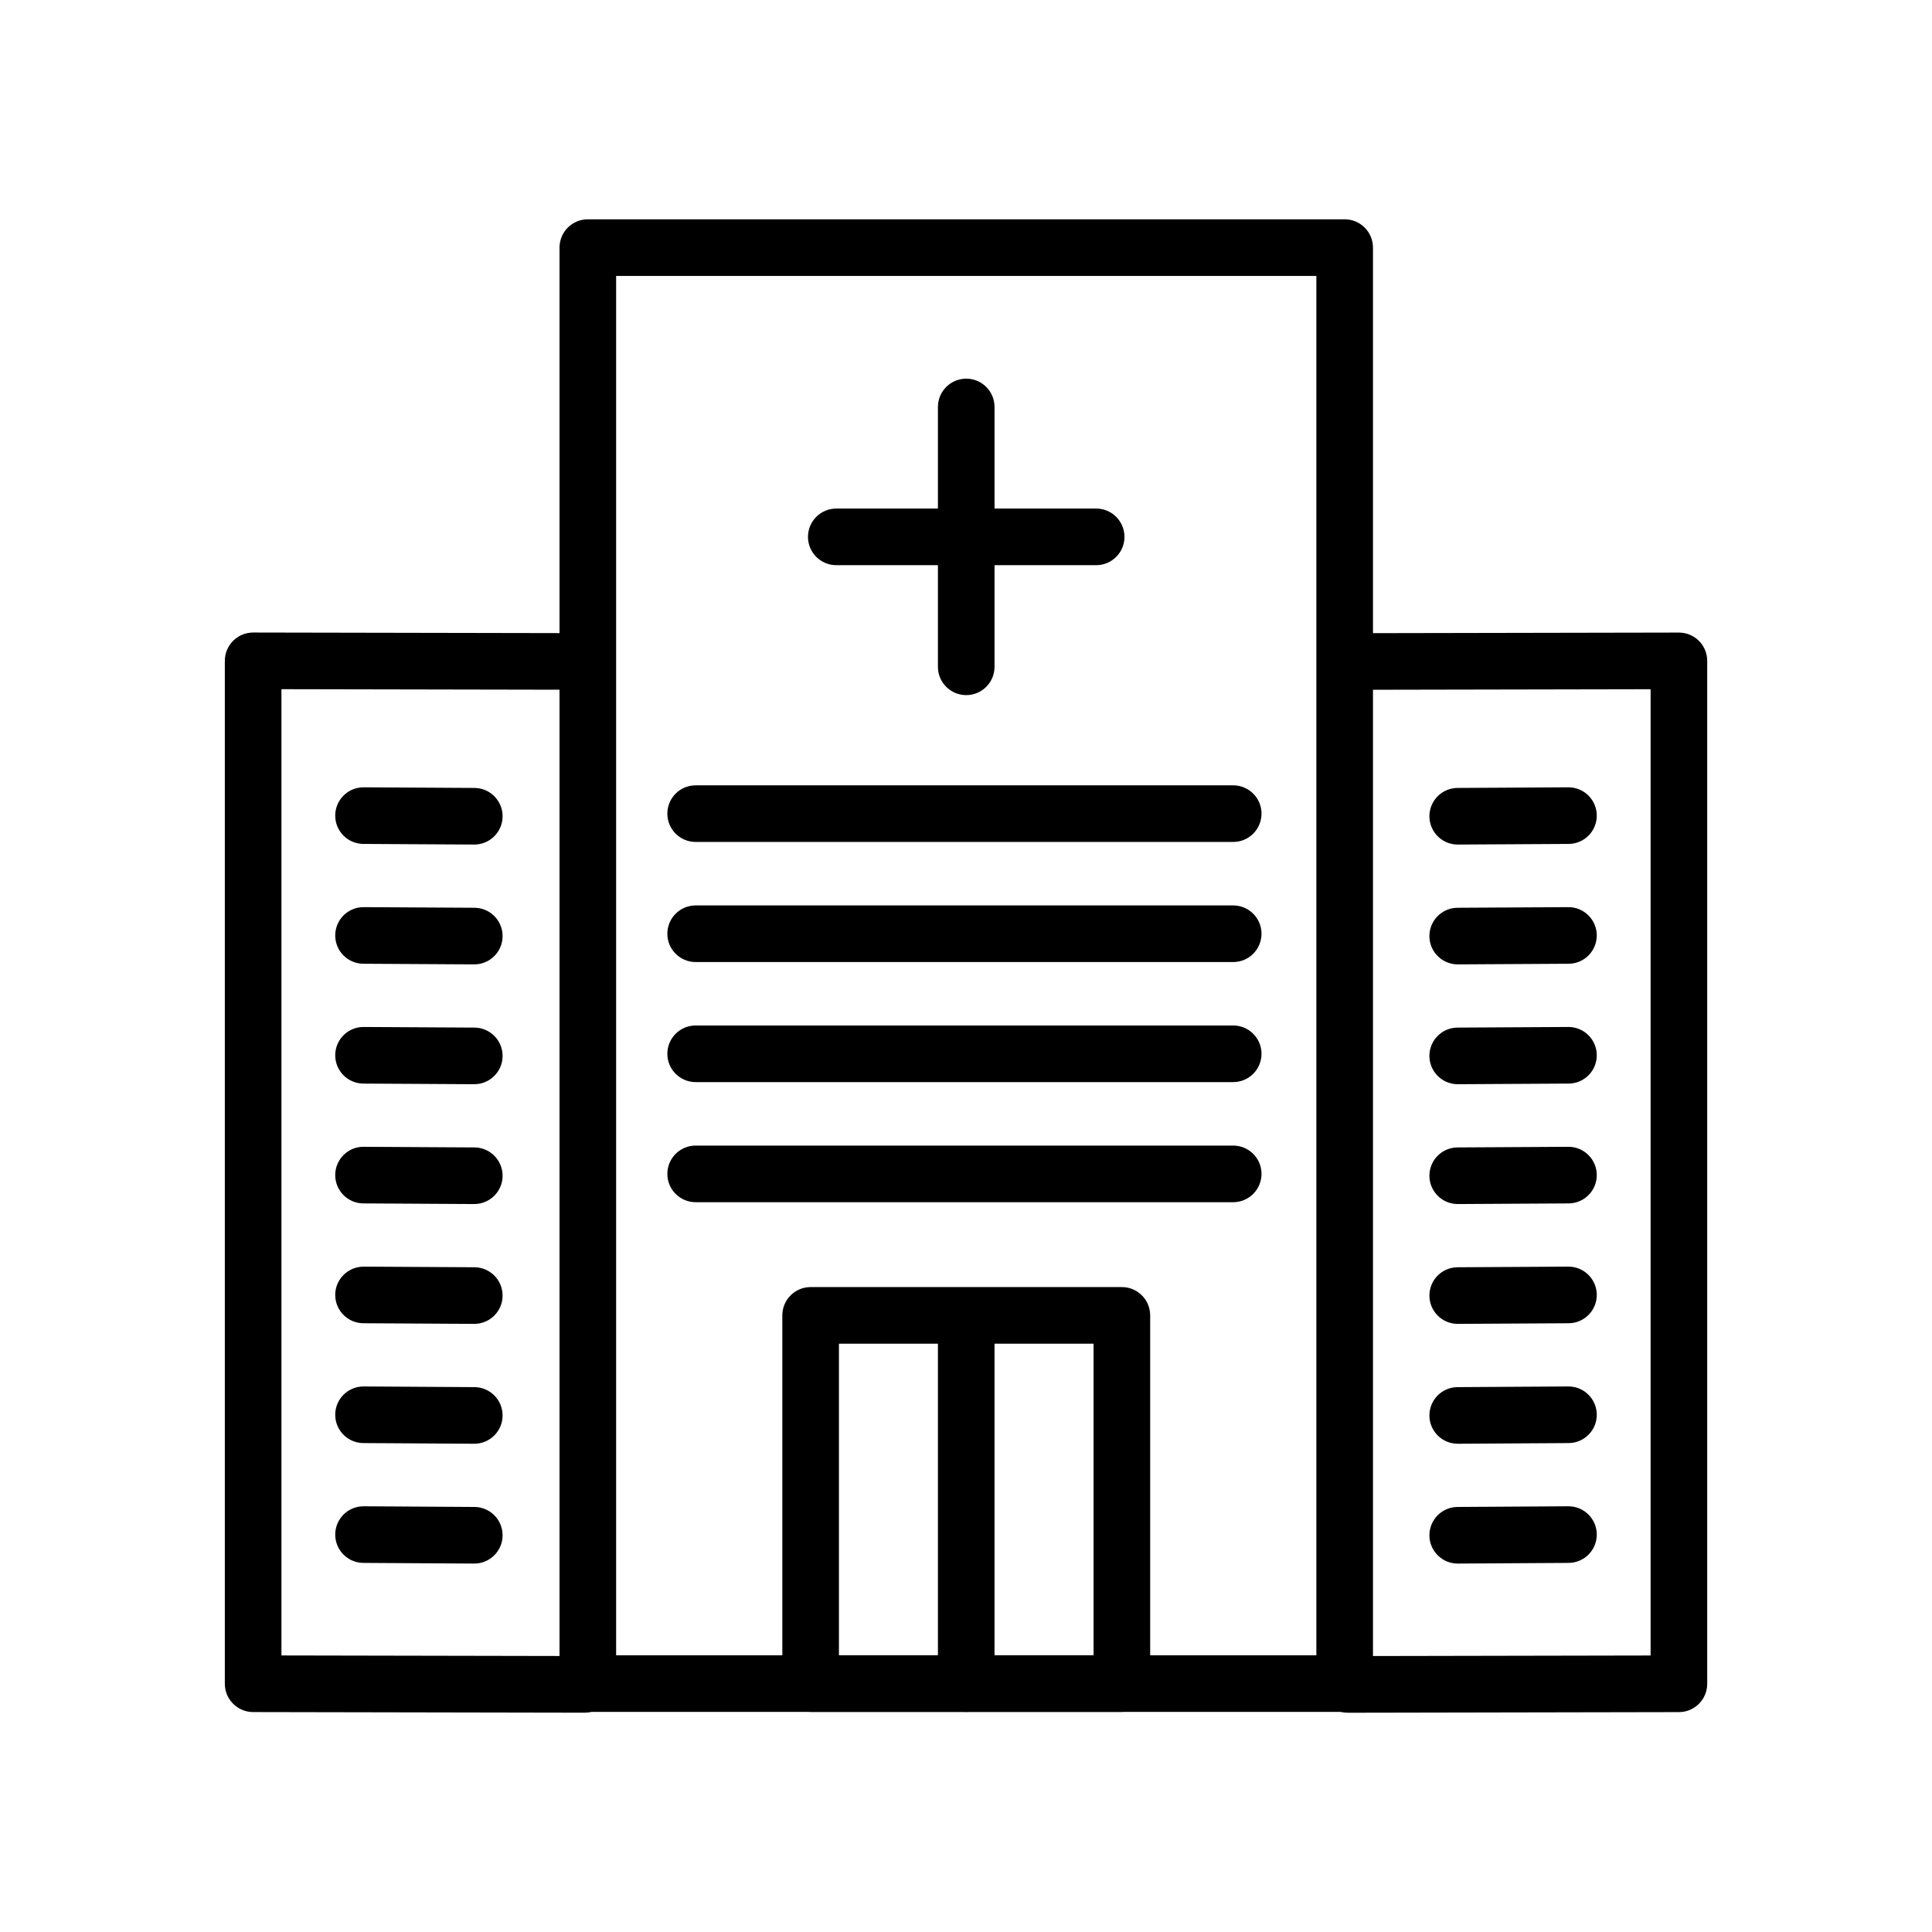 <?xml version="1.0" encoding="utf-8"?>
<!-- Generator: Adobe Illustrator 24.1.2, SVG Export Plug-In . SVG Version: 6.00 Build 0)  -->
<svg version="1.1" id="Warstwa_3" xmlns="http://www.w3.org/2000/svg" xmlns:xlink="http://www.w3.org/1999/xlink" x="0px" y="0px"
	 viewBox="0 0 430 430" style="enable-background:new 0 0 430 430;" xml:space="preserve">
<style type="text/css">
	.st0{fill:#08a88a;}
	.st1{fill:#121331;}
	.st2{fill:none;}
	.st3{fill:#08a88a;fill-opacity:0;}
</style>
<g>
	<path className="st1" d="M299.95,381.19c-3.47,0-6.29-2.81-6.3-6.29c-0.01-3.48,2.81-6.31,6.29-6.31l67.43-0.13V153.4l-67.4,0.13
		c0,0-0.01,0-0.01,0c-3.47,0-6.29-2.81-6.3-6.29c-0.01-3.48,2.81-6.31,6.29-6.31l73.71-0.14c0,0,0.01,0,0.01,0
		c1.67,0,3.27,0.66,4.45,1.84c1.18,1.18,1.85,2.79,1.85,4.46v227.67c0,3.47-2.81,6.29-6.29,6.3l-73.71,0.14
		C299.96,381.19,299.96,381.19,299.95,381.19z"/>
	<path className="st0" d="M324.44,187.97c-3.46,0-6.28-2.8-6.3-6.26c-0.02-3.48,2.78-6.32,6.26-6.34l24.65-0.14c0.01,0,0.02,0,0.04,0
		c3.46,0,6.28,2.8,6.3,6.26c0.02,3.48-2.78,6.32-6.26,6.34l-24.65,0.14C324.46,187.97,324.45,187.97,324.44,187.97z"/>
	<path className="st0" d="M324.44,214.64c-3.46,0-6.28-2.8-6.3-6.26c-0.02-3.48,2.78-6.32,6.26-6.34l24.65-0.14c0.01,0,0.02,0,0.04,0
		c3.46,0,6.28,2.8,6.3,6.26c0.02,3.48-2.78,6.32-6.26,6.34l-24.65,0.14C324.46,214.64,324.45,214.64,324.44,214.64z"/>
	<path className="st0" d="M324.44,241.31c-3.46,0-6.28-2.8-6.3-6.26c-0.02-3.48,2.78-6.32,6.26-6.34l24.65-0.14c0.01,0,0.03,0,0.04,0
		c3.46,0,6.28,2.8,6.3,6.26c0.02,3.48-2.78,6.32-6.26,6.34l-24.65,0.14C324.46,241.31,324.45,241.31,324.44,241.31z"/>
	<path className="st0" d="M324.44,267.98c-3.46,0-6.28-2.8-6.3-6.26c-0.02-3.48,2.78-6.32,6.26-6.34l24.65-0.14c0.01,0,0.02,0,0.04,0
		c3.46,0,6.28,2.8,6.3,6.26c0.02,3.48-2.78,6.32-6.26,6.34l-24.65,0.14C324.46,267.98,324.45,267.98,324.44,267.98z"/>
	<path className="st0" d="M324.44,294.65c-3.46,0-6.28-2.8-6.3-6.26c-0.02-3.48,2.78-6.32,6.26-6.34l24.65-0.14c0.01,0,0.02,0,0.04,0
		c3.46,0,6.28,2.8,6.3,6.26c0.02,3.48-2.78,6.32-6.26,6.34l-24.65,0.14C324.46,294.65,324.45,294.65,324.44,294.65z"/>
	<path className="st0" d="M324.44,321.33c-3.46,0-6.28-2.8-6.3-6.26c-0.02-3.48,2.78-6.32,6.26-6.34l24.65-0.15c0.01,0,0.03,0,0.04,0
		c3.46,0,6.28,2.8,6.3,6.26c0.02,3.48-2.78,6.32-6.26,6.34l-24.65,0.15C324.46,321.33,324.45,321.33,324.44,321.33z"/>
	<path className="st0" d="M324.44,348c-3.46,0-6.28-2.8-6.3-6.26c-0.02-3.48,2.78-6.32,6.26-6.34l24.65-0.15c0.01,0,0.03,0,0.04,0
		c3.46,0,6.28,2.8,6.3,6.26c0.02,3.48-2.78,6.32-6.26,6.34L324.48,348C324.46,348,324.45,348,324.44,348z"/>
	<path className="st1" d="M130.05,381.19c0,0-0.01,0-0.01,0l-73.71-0.14c-3.47-0.01-6.29-2.83-6.29-6.3V147.08
		c0-1.67,0.67-3.28,1.85-4.46c1.18-1.18,2.78-1.84,4.45-1.84c0,0,0.01,0,0.01,0l73.71,0.14c3.48,0.01,6.29,2.83,6.29,6.31
		c-0.01,3.47-2.83,6.29-6.3,6.29c0,0-0.01,0-0.01,0l-67.4-0.13v215.06l67.43,0.13c3.48,0.01,6.29,2.83,6.29,6.31
		C136.34,378.38,133.52,381.19,130.05,381.19z"/>
	<path className="st0" d="M105.56,187.97c-0.01,0-0.02,0-0.04,0l-24.65-0.14c-3.48-0.02-6.28-2.86-6.26-6.34
		c0.02-3.47,2.84-6.26,6.3-6.26c0.01,0,0.02,0,0.04,0l24.65,0.14c3.48,0.02,6.28,2.86,6.26,6.34
		C111.84,185.17,109.02,187.97,105.56,187.97z"/>
	<path className="st0" d="M105.56,214.64c-0.01,0-0.02,0-0.04,0l-24.65-0.14c-3.48-0.02-6.28-2.86-6.26-6.34
		c0.02-3.47,2.84-6.26,6.3-6.26c0.01,0,0.02,0,0.04,0l24.65,0.14c3.48,0.02,6.28,2.86,6.26,6.34
		C111.84,211.84,109.02,214.64,105.56,214.64z"/>
	<path className="st0" d="M105.56,241.31c-0.01,0-0.03,0-0.04,0l-24.65-0.14c-3.48-0.02-6.28-2.86-6.26-6.34
		c0.02-3.47,2.84-6.26,6.3-6.26c0.01,0,0.03,0,0.04,0l24.65,0.14c3.48,0.02,6.28,2.86,6.26,6.34
		C111.84,238.51,109.02,241.31,105.56,241.31z"/>
	<path className="st0" d="M105.56,267.98c-0.01,0-0.02,0-0.04,0l-24.65-0.14c-3.48-0.02-6.28-2.86-6.26-6.34
		c0.02-3.48,2.87-6.31,6.34-6.26l24.65,0.14c3.48,0.02,6.28,2.86,6.26,6.34C111.84,265.19,109.02,267.98,105.56,267.98z"/>
	<path className="st0" d="M105.56,294.65c-0.01,0-0.02,0-0.04,0l-24.65-0.14c-3.48-0.02-6.28-2.86-6.26-6.34
		c0.02-3.48,2.87-6.26,6.34-6.26l24.65,0.14c3.48,0.02,6.28,2.86,6.26,6.34C111.84,291.86,109.02,294.65,105.56,294.65z"/>
	<path className="st0" d="M105.56,321.33c-0.01,0-0.03,0-0.04,0l-24.65-0.15c-3.48-0.02-6.28-2.86-6.26-6.34
		c0.02-3.47,2.84-6.26,6.3-6.26c0.01,0,0.03,0,0.04,0l24.65,0.15c3.48,0.02,6.28,2.86,6.26,6.34
		C111.84,318.53,109.02,321.33,105.56,321.33z"/>
	<path className="st0" d="M105.56,348c-0.01,0-0.03,0-0.04,0l-24.65-0.15c-3.48-0.02-6.28-2.86-6.26-6.34c0.02-3.47,2.84-6.26,6.3-6.26
		c0.01,0,0.03,0,0.04,0l24.65,0.15c3.48,0.02,6.28,2.86,6.26,6.34C111.84,345.2,109.02,348,105.56,348z"/>
	<path className="st1" d="M249.69,381.01h-69.27c-3.48,0-6.3-2.82-6.3-6.3v-81.95c0-3.48,2.82-6.3,6.3-6.3h69.27
		c3.48,0,6.3,2.82,6.3,6.3v81.95C255.99,378.19,253.17,381.01,249.69,381.01z M186.72,368.41h56.67v-69.35h-56.67V368.41z"/>
	<path className="st1" d="M299.28,381.01H130.83c-3.48,0-6.3-2.82-6.3-6.3V55.11c0-3.48,2.82-6.3,6.3-6.3h168.45
		c3.48,0,6.3,2.82,6.3,6.3v319.6C305.58,378.19,302.76,381.01,299.28,381.01z M137.13,368.41h155.85v-307H137.13V368.41z"/>
	<path className="st1" d="M215.05,381.01c-3.48,0-6.3-2.82-6.3-6.3v-80.05c0-3.48,2.82-6.3,6.3-6.3s6.3,2.82,6.3,6.3v80.05
		C221.35,378.19,218.53,381.01,215.05,381.01z"/>
	<path className="st0" d="M274.47,187.39H154.83c-3.48,0-6.3-2.82-6.3-6.3s2.82-6.3,6.3-6.3h119.64c3.48,0,6.3,2.82,6.3,6.3
		S277.95,187.39,274.47,187.39z"/>
	<path className="st0" d="M274.47,214.12H154.83c-3.48,0-6.3-2.82-6.3-6.3s2.82-6.3,6.3-6.3h119.64c3.48,0,6.3,2.82,6.3,6.3
		S277.95,214.12,274.47,214.12z"/>
	<path className="st0" d="M274.47,240.84H154.83c-3.48,0-6.3-2.82-6.3-6.3s2.82-6.3,6.3-6.3h119.64c3.48,0,6.3,2.82,6.3,6.3
		S277.95,240.84,274.47,240.84z"/>
	<path className="st0" d="M274.47,267.57H154.83c-3.48,0-6.3-2.82-6.3-6.3s2.82-6.3,6.3-6.3h119.64c3.48,0,6.3,2.82,6.3,6.3
		S277.95,267.57,274.47,267.57z"/>
	<path className="st0" d="M215.05,154.71c-3.48,0-6.3-2.82-6.3-6.3V90.58c0-3.48,2.82-6.3,6.3-6.3s6.3,2.82,6.3,6.3v57.84
		C221.35,151.89,218.53,154.71,215.05,154.71z"/>
	<path className="st0" d="M243.97,125.79h-57.84c-3.48,0-6.3-2.82-6.3-6.3s2.82-6.3,6.3-6.3h57.84c3.48,0,6.3,2.82,6.3,6.3
		S247.45,125.79,243.97,125.79z"/>
</g>
</svg>
